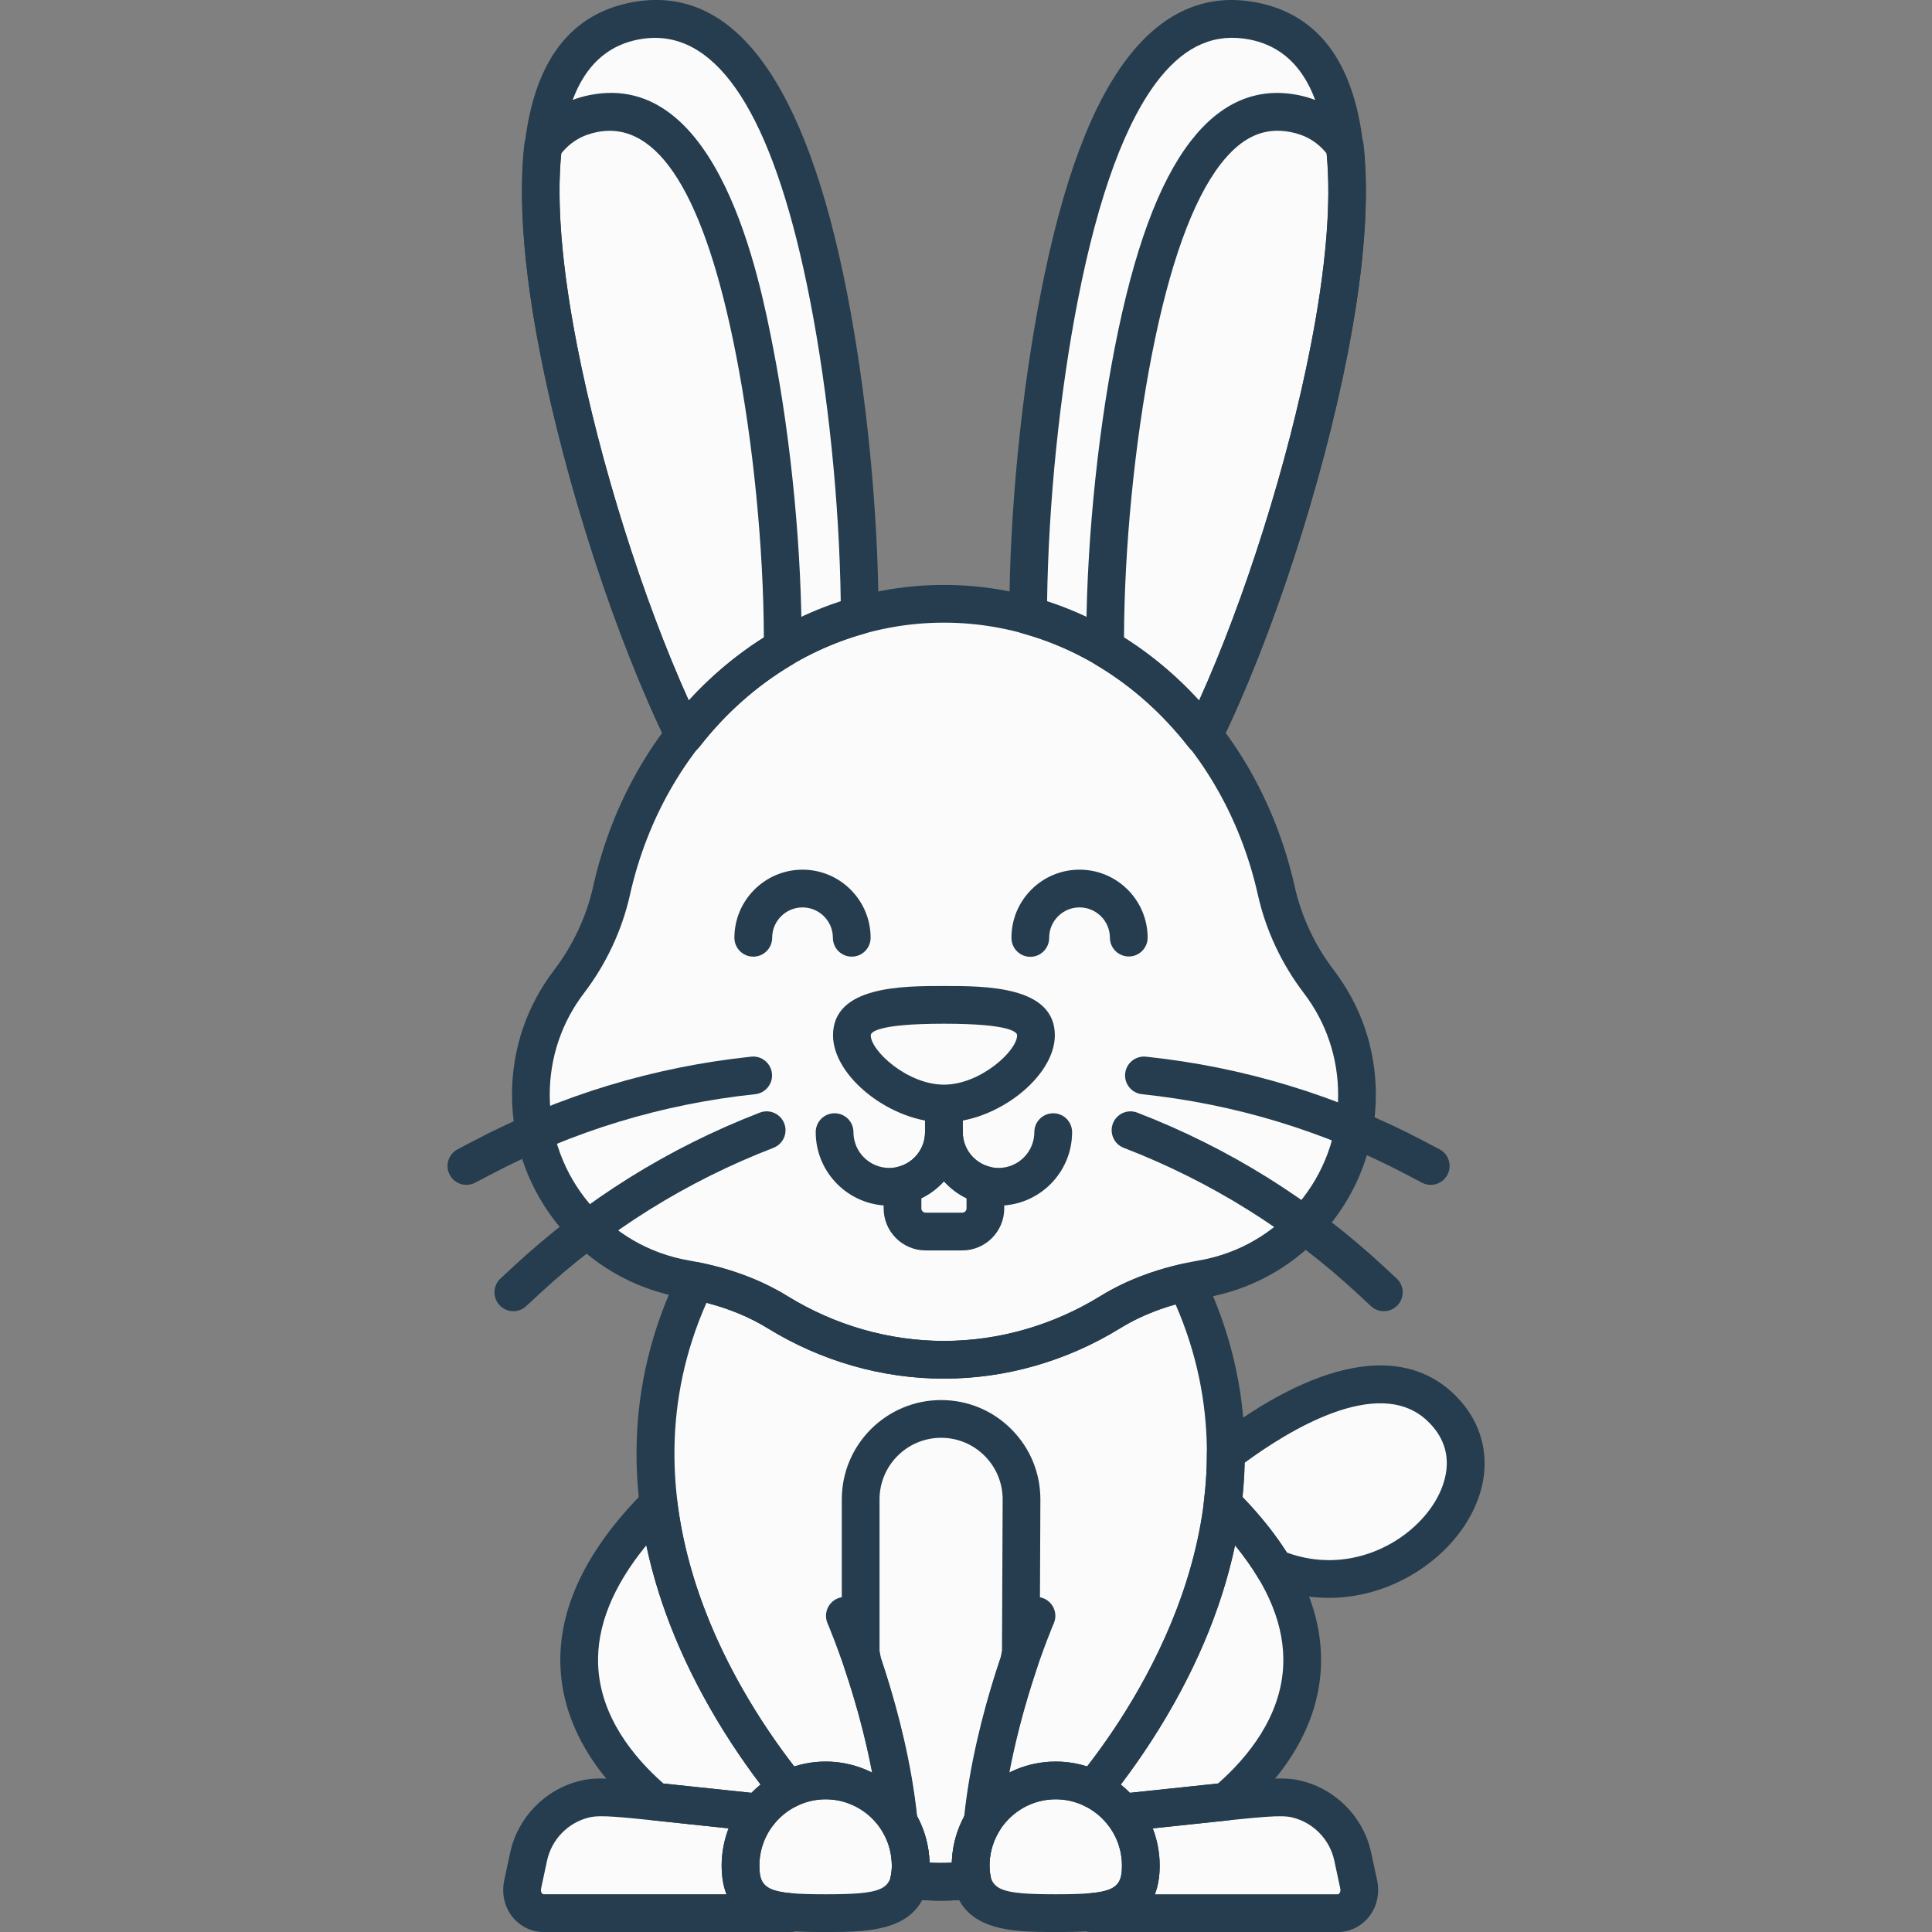 <svg width="70" height="70" viewBox="0 0 70 70" fill="none" xmlns="http://www.w3.org/2000/svg">
<rect x="0" y="0" width="70" height="70" fill="#808080" stroke="none"/>
<g clip-path="url(#clip0_1621_967)">
<path d="M43.608 26.647C45.465 22.84 47.24 17.386 48.162 12.658C49.812 4.197 48.107 1.288 45.406 0.761C42.704 0.234 40.03 2.289 38.38 10.751C37.671 14.387 37.266 18.614 37.25 22.296C39.763 22.997 41.969 24.544 43.608 26.647Z" fill="#FBFBFB"/>
<path d="M24.794 26.647C26.432 24.544 28.639 22.997 31.152 22.295C31.135 18.614 30.731 14.387 30.021 10.75C28.371 2.289 25.697 0.234 22.996 0.761C20.294 1.288 18.589 4.197 20.239 12.658C21.161 17.386 22.936 22.841 24.794 26.647Z" fill="#FBFBFB"/>
<path d="M47.782 35.564C47.041 34.593 46.511 33.471 46.244 32.279C44.908 26.306 40.024 21.877 34.2 21.877C28.376 21.877 23.492 26.306 22.156 32.279C21.89 33.471 21.359 34.592 20.619 35.564C19.75 36.702 19.234 38.124 19.234 39.667C19.234 43.02 21.669 45.796 24.849 46.344C26.019 46.546 27.158 46.917 28.169 47.54C29.954 48.639 32.011 49.267 34.2 49.267C36.39 49.267 38.447 48.639 40.232 47.54C41.243 46.917 42.382 46.546 43.552 46.344C46.732 45.796 49.166 43.02 49.166 39.667C49.166 38.124 48.65 36.702 47.782 35.564Z" fill="#FBFBFB"/>
<path d="M41.336 67.599C41.336 69.306 39.956 69.316 38.253 69.316C36.55 69.316 35.17 69.306 35.17 67.599C35.17 65.892 36.55 64.508 38.253 64.508C39.956 64.508 41.336 65.892 41.336 67.599Z" fill="#FBFBFB"/>
<path d="M32.996 67.599C32.996 69.306 31.616 69.316 29.913 69.316C28.21 69.316 26.83 69.306 26.83 67.599C26.83 65.892 28.21 64.508 29.913 64.508C31.616 64.509 32.996 65.892 32.996 67.599Z" fill="#FBFBFB"/>
<path d="M40.232 47.54C38.446 48.639 36.39 49.267 34.2 49.267C32.01 49.267 29.954 48.639 28.168 47.54C27.262 46.981 26.252 46.626 25.21 46.413C21.298 54.442 26.217 61.935 28.558 64.827C30.607 63.817 32.997 65.318 32.997 67.599C32.997 67.787 32.977 67.951 32.945 68.1C33.668 68.207 34.453 68.213 35.22 68.1C35.188 67.951 35.169 67.787 35.169 67.599C35.169 65.892 36.549 64.508 38.252 64.508C38.739 64.508 39.198 64.625 39.608 64.827C41.943 61.941 46.847 54.47 42.977 46.459C42.011 46.677 41.077 47.019 40.232 47.54Z" fill="#FBFBFB"/>
<path d="M40.663 65.674C40.663 65.674 40.663 65.674 40.663 65.674C42.349 65.499 43.545 65.368 44.417 65.277C46.525 63.493 49.464 59.641 44.31 54.491C43.909 57.737 42.514 60.578 41.191 62.636C41.19 62.638 41.189 62.64 41.188 62.641C40.7 63.399 40.165 64.14 39.609 64.827C40.02 65.029 40.38 65.319 40.663 65.674Z" fill="#FBFBFB"/>
<path d="M23.751 65.277C24.622 65.368 25.818 65.499 27.505 65.674V65.674C27.788 65.319 28.148 65.029 28.558 64.827C27.95 64.074 27.344 63.231 26.782 62.328C26.781 62.326 26.78 62.325 26.779 62.323C25.518 60.295 24.239 57.576 23.858 54.491C18.703 59.641 21.643 63.493 23.751 65.277Z" fill="#FBFBFB"/>
<path d="M52.168 50.968C50.063 48.998 46.555 51.018 44.413 52.656C44.413 53.278 44.371 53.887 44.297 54.483L44.309 54.491C45.113 55.295 45.72 56.067 46.164 56.804C50.552 58.648 55.112 53.721 52.168 50.968Z" fill="#FBFBFB"/>
<path d="M49.227 68.263L49.014 67.269C48.789 66.222 47.983 65.424 46.977 65.184C46.312 65.025 45.51 65.172 40.662 65.674C41.083 66.202 41.336 66.871 41.336 67.599C41.336 68.849 40.595 69.188 39.531 69.28L39.52 69.316H48.479C48.928 69.316 49.358 68.874 49.227 68.263Z" fill="#FBFBFB"/>
<path d="M26.831 67.599C26.831 66.871 27.084 66.202 27.505 65.674C22.657 65.172 21.856 65.025 21.19 65.184C20.184 65.424 19.377 66.222 19.153 67.269L18.94 68.263C18.809 68.874 19.239 69.316 19.688 69.316H28.648L28.637 69.28C27.572 69.188 26.831 68.849 26.831 67.599Z" fill="#FBFBFB"/>
<path d="M34.098 51.411C32.488 51.411 31.184 52.715 31.184 54.325V59.866C31.184 59.866 31.21 60.009 31.256 60.26C31.729 61.656 32.327 63.837 32.552 65.997C32.832 66.457 32.998 67 32.998 67.599C32.998 67.787 32.978 67.951 32.946 68.1C33.669 68.207 34.454 68.213 35.221 68.1C35.189 67.951 35.17 67.787 35.17 67.599C35.17 67.014 35.333 66.468 35.615 66.002C35.842 63.827 36.447 61.626 36.921 60.231C36.964 59.997 36.988 59.866 36.988 59.866L37.012 54.35C37.026 52.73 35.717 51.411 34.098 51.411Z" fill="#FBFBFB"/>
<path d="M37.535 37.511C37.535 38.535 35.826 39.983 34.2 39.983C32.575 39.983 30.865 38.535 30.865 37.511C30.865 36.487 32.575 36.408 34.2 36.408C35.825 36.408 37.535 36.487 37.535 37.511Z" fill="#FBFBFB"/>
<path d="M34.201 41.019C34.201 41.947 33.561 42.724 32.699 42.939V43.783C32.699 44.244 33.076 44.621 33.537 44.621H34.865C35.326 44.621 35.703 44.244 35.703 43.783V42.939C34.841 42.724 34.201 41.947 34.201 41.019Z" fill="#FBFBFB"/>
<path d="M43.606 26.647C45.464 22.84 47.239 17.386 48.161 12.658C48.781 9.477 48.927 7.082 48.724 5.302C48.249 4.619 47.614 4.254 46.888 4.112C44.682 3.682 42.478 5.464 41.06 12.73C40.395 16.14 40.023 20.149 40.042 23.49C41.401 24.293 42.609 25.367 43.606 26.647Z" fill="#FBFBFB"/>
<path d="M24.793 26.647C25.791 25.367 26.998 24.293 28.358 23.49C28.377 20.149 28.004 16.14 27.339 12.73C25.922 5.464 23.718 3.682 21.512 4.112C20.786 4.254 20.151 4.619 19.675 5.302C19.473 7.082 19.619 9.477 20.239 12.658C21.161 17.386 22.936 22.84 24.793 26.647Z" fill="#FBFBFB"/>
<path d="M36.179 43.683C34.711 43.683 33.516 42.488 33.516 41.019V40.146C33.516 39.768 33.822 39.462 34.199 39.462C34.577 39.462 34.883 39.768 34.883 40.146V41.019C34.883 41.734 35.464 42.316 36.179 42.316C36.895 42.316 37.476 41.734 37.476 41.019C37.476 40.642 37.782 40.336 38.16 40.336C38.538 40.336 38.844 40.642 38.844 41.019C38.844 42.488 37.649 43.683 36.179 43.683Z" fill="#253D4E"/>
<path d="M32.219 43.683C30.75 43.683 29.555 42.488 29.555 41.019C29.555 40.642 29.861 40.336 30.238 40.336C30.616 40.336 30.922 40.642 30.922 41.019C30.922 41.734 31.503 42.316 32.219 42.316C32.934 42.316 33.515 41.734 33.515 41.019V40.146C33.515 39.768 33.821 39.462 34.199 39.462C34.577 39.462 34.883 39.768 34.883 40.146V41.019C34.883 42.488 33.688 43.683 32.219 43.683Z" fill="#253D4E"/>
<path d="M34.2 49.951C31.962 49.951 29.753 49.318 27.81 48.122C26.952 47.593 25.917 47.222 24.733 47.018C21.151 46.4 18.551 43.309 18.551 39.666C18.551 38.019 19.078 36.457 20.075 35.149C20.759 34.253 21.248 33.209 21.489 32.129C22.929 25.69 28.156 21.193 34.2 21.193C40.245 21.193 45.471 25.69 46.911 32.129C47.153 33.208 47.642 34.252 48.325 35.149H48.325C49.323 36.457 49.85 38.019 49.85 39.666C49.85 43.308 47.25 46.4 43.668 47.018C42.483 47.222 41.448 47.593 40.591 48.122C38.648 49.318 36.438 49.951 34.2 49.951ZM34.2 22.56C28.801 22.56 24.123 26.618 22.823 32.428C22.539 33.698 21.965 34.926 21.162 35.978C20.348 37.045 19.918 38.321 19.918 39.666C19.918 42.641 22.04 45.166 24.965 45.67C26.322 45.904 27.52 46.337 28.527 46.958C30.254 48.022 32.215 48.584 34.2 48.584C36.185 48.584 38.146 48.022 39.873 46.958C40.88 46.338 42.078 45.904 43.435 45.67C46.36 45.166 48.483 42.641 48.483 39.666C48.483 38.321 48.052 37.046 47.238 35.978H47.238C46.435 34.926 45.861 33.698 45.577 32.428C44.278 26.618 39.599 22.56 34.2 22.56Z" fill="#253D4E"/>
<path d="M43.608 27.331C43.398 27.331 43.199 27.235 43.069 27.067C41.48 25.029 39.405 23.607 37.066 22.954C36.77 22.871 36.565 22.601 36.566 22.293C36.583 18.511 37 14.256 37.709 10.62C38.509 6.519 39.575 3.685 40.966 1.957C42.24 0.376 43.778 -0.252 45.536 0.091C49.227 0.81 50.336 5.083 48.833 12.79C47.904 17.555 46.094 23.112 44.222 26.948C44.119 27.159 43.913 27.303 43.679 27.328C43.655 27.33 43.631 27.331 43.608 27.331ZM37.938 21.79C40.024 22.47 41.903 23.7 43.442 25.391C45.102 21.722 46.657 16.802 47.491 12.528C48.821 5.712 48.075 1.979 45.275 1.432C44.035 1.191 42.975 1.643 42.031 2.814C40.8 4.344 39.797 7.058 39.051 10.882C38.389 14.275 37.988 18.22 37.938 21.79Z" fill="#253D4E"/>
<path d="M24.793 27.331C24.769 27.331 24.746 27.33 24.722 27.327C24.487 27.303 24.282 27.159 24.178 26.947C22.307 23.112 20.497 17.554 19.567 12.789C18.064 5.082 19.174 0.81 22.864 0.09C26.555 -0.63 29.188 2.913 30.691 10.62C31.401 14.256 31.817 18.511 31.834 22.292C31.835 22.6 31.631 22.871 31.334 22.954C28.996 23.606 26.92 25.029 25.332 27.067C25.202 27.235 25.002 27.331 24.793 27.331ZM23.731 1.372C23.533 1.372 23.331 1.392 23.126 1.432C20.326 1.978 19.58 5.711 20.909 12.528C21.743 16.802 23.298 21.722 24.958 25.391C26.498 23.7 28.377 22.469 30.462 21.79C30.413 18.221 30.011 14.275 29.35 10.881C28.118 4.566 26.229 1.372 23.731 1.372Z" fill="#253D4E"/>
<path d="M38.251 70C36.573 70 34.484 70 34.484 67.6C34.484 65.518 36.174 63.825 38.251 63.825C40.328 63.825 42.018 65.518 42.018 67.6C42.018 70 39.929 70 38.251 70ZM38.251 65.192C36.928 65.192 35.852 66.272 35.852 67.6C35.852 68.478 36.21 68.633 38.251 68.633C40.292 68.633 40.651 68.478 40.651 67.6C40.651 66.272 39.574 65.192 38.251 65.192Z" fill="#253D4E"/>
<path d="M29.913 70C28.235 70 26.146 70 26.146 67.6C26.146 65.518 27.836 63.825 29.913 63.825C31.99 63.825 33.68 65.518 33.68 67.6C33.68 70 31.591 70 29.913 70ZM29.913 65.192C28.59 65.192 27.514 66.272 27.514 67.6C27.514 68.478 27.872 68.633 29.913 68.633C31.954 68.633 32.312 68.478 32.312 67.6C32.312 66.272 31.236 65.192 29.913 65.192Z" fill="#253D4E"/>
<path d="M32.55 66.584C32.204 66.584 31.908 66.323 31.871 65.972C31.492 62.333 29.999 58.851 29.984 58.817C29.834 58.47 29.993 58.068 30.34 57.917C30.686 57.768 31.088 57.926 31.238 58.273C31.303 58.422 32.83 61.976 33.231 65.83C33.27 66.205 32.997 66.542 32.622 66.581C32.598 66.583 32.574 66.584 32.55 66.584Z" fill="#253D4E"/>
<path d="M35.614 66.584C35.59 66.584 35.567 66.583 35.543 66.581C35.167 66.541 34.894 66.205 34.933 65.83C35.335 61.976 36.861 58.422 36.926 58.273C37.077 57.926 37.479 57.767 37.825 57.917C38.172 58.068 38.331 58.47 38.181 58.817C38.166 58.851 36.672 62.333 36.293 65.972C36.257 66.323 35.96 66.584 35.614 66.584Z" fill="#253D4E"/>
<path d="M34.083 68.866C33.666 68.866 33.25 68.836 32.845 68.776C32.658 68.748 32.491 68.645 32.383 68.489C32.276 68.334 32.237 68.141 32.277 67.957C32.301 67.843 32.313 67.726 32.313 67.599C32.313 66.761 31.889 65.998 31.178 65.555C30.471 65.115 29.605 65.073 28.859 65.44C28.573 65.581 28.227 65.505 28.026 65.257C25.632 62.298 20.505 54.51 24.595 46.114C24.732 45.834 25.041 45.681 25.346 45.744C26.547 45.989 27.617 46.398 28.526 46.958C30.253 48.022 32.215 48.584 34.2 48.584C36.184 48.584 38.146 48.022 39.873 46.958C40.724 46.434 41.718 46.042 42.828 45.793C43.137 45.724 43.455 45.877 43.593 46.163C47.641 54.542 42.526 62.307 40.139 65.257C39.938 65.505 39.592 65.582 39.306 65.44C38.972 65.276 38.617 65.192 38.252 65.192C36.928 65.192 35.852 66.272 35.852 67.6C35.852 67.726 35.864 67.843 35.888 67.957C35.928 68.142 35.889 68.335 35.782 68.49C35.674 68.645 35.507 68.749 35.32 68.776C34.915 68.836 34.499 68.866 34.083 68.866ZM33.678 67.487C33.947 67.502 34.218 67.502 34.486 67.487C34.545 65.458 36.212 63.825 38.251 63.825C38.641 63.825 39.021 63.884 39.388 64.002C41.655 61.073 45.711 54.404 42.594 47.262C41.847 47.473 41.175 47.761 40.59 48.122C38.647 49.318 36.437 49.951 34.2 49.951C31.962 49.951 29.752 49.318 27.809 48.122C27.168 47.727 26.426 47.419 25.596 47.204C22.431 54.368 26.502 61.063 28.777 64.002C29.818 63.669 30.951 63.804 31.9 64.394C32.983 65.068 33.642 66.218 33.678 67.487ZM40.231 47.54H40.234H40.231Z" fill="#253D4E"/>
<path d="M40.66 66.357C40.453 66.357 40.256 66.263 40.126 66.1C39.907 65.825 39.623 65.597 39.305 65.44C39.119 65.348 38.984 65.177 38.94 64.973C38.895 64.77 38.945 64.558 39.076 64.397C39.62 63.725 40.136 63.01 40.611 62.272C40.614 62.267 40.617 62.262 40.62 62.257C41.779 60.449 43.23 57.637 43.63 54.407C43.661 54.148 43.839 53.93 44.086 53.845C44.333 53.76 44.606 53.823 44.791 54.008C46.915 56.129 47.947 58.276 47.86 60.388C47.758 62.844 46.171 64.686 44.857 65.799C44.752 65.888 44.623 65.942 44.486 65.957C44.146 65.992 43.756 66.034 43.307 66.082C42.606 66.157 41.76 66.247 40.731 66.354C40.707 66.356 40.684 66.357 40.66 66.357ZM40.608 64.659C40.724 64.752 40.834 64.852 40.938 64.958C41.799 64.868 42.524 64.791 43.139 64.725C43.508 64.686 43.836 64.65 44.131 64.619C45.202 63.675 46.417 62.2 46.494 60.331C46.552 58.934 45.966 57.478 44.75 55.991C44.256 58.334 43.255 60.687 41.764 63.005C41.762 63.009 41.76 63.012 41.758 63.016C41.395 63.579 41.01 64.129 40.608 64.659Z" fill="#253D4E"/>
<path d="M27.505 66.357C27.482 66.357 27.458 66.356 27.435 66.354C26.411 66.248 25.567 66.158 24.868 66.083C24.415 66.034 24.022 65.993 23.68 65.957C23.543 65.942 23.414 65.888 23.309 65.799C21.995 64.686 20.408 62.845 20.306 60.388C20.219 58.276 21.251 56.129 23.374 54.007C23.559 53.823 23.833 53.76 24.08 53.845C24.327 53.93 24.504 54.148 24.536 54.407C24.845 56.904 25.795 59.445 27.36 61.962C27.889 62.813 28.47 63.631 29.09 64.397C29.221 64.558 29.271 64.77 29.226 64.973C29.181 65.176 29.047 65.348 28.861 65.44C28.543 65.596 28.259 65.824 28.04 66.1C27.909 66.263 27.712 66.357 27.505 66.357ZM24.035 64.619C24.323 64.65 24.643 64.684 25.002 64.722C25.622 64.788 26.355 64.867 27.228 64.958C27.332 64.852 27.442 64.752 27.558 64.659C27.078 64.027 26.623 63.367 26.201 62.689C24.821 60.468 23.888 58.223 23.416 55.991C22.2 57.478 21.614 58.934 21.672 60.332C21.749 62.201 22.965 63.675 24.035 64.619Z" fill="#253D4E"/>
<path d="M48.144 57.894C47.414 57.894 46.656 57.753 45.899 57.435C45.766 57.379 45.654 57.281 45.578 57.157C45.149 56.444 44.563 55.714 43.837 54.986C43.679 54.837 43.592 54.617 43.618 54.399C43.693 53.793 43.729 53.223 43.729 52.657C43.728 52.444 43.828 52.243 43.997 52.114C47.685 49.293 50.753 48.708 52.635 50.468C53.995 51.741 54.167 53.571 53.083 55.245C52.128 56.719 50.252 57.894 48.144 57.894ZM46.626 56.252C48.817 57.058 50.98 55.976 51.935 54.501C52.277 53.974 52.938 52.623 51.701 51.467C49.936 49.816 46.669 51.84 45.093 53.001C45.083 53.404 45.057 53.812 45.013 54.233C45.659 54.903 46.2 55.58 46.626 56.252Z" fill="#253D4E"/>
<path d="M48.477 70H39.518C39.3 70 39.096 69.896 38.967 69.721C38.838 69.546 38.8 69.319 38.865 69.112L38.877 69.076C38.959 68.811 39.193 68.623 39.47 68.599C40.472 68.512 40.65 68.261 40.65 67.599C40.65 67.049 40.469 66.531 40.125 66.099C39.97 65.904 39.933 65.639 40.03 65.409C40.126 65.178 40.341 65.019 40.59 64.994C41.621 64.887 42.47 64.796 43.172 64.721C45.924 64.427 46.496 64.366 47.134 64.519C48.406 64.822 49.406 65.846 49.68 67.125L49.894 68.12V68.12C49.998 68.605 49.888 69.092 49.594 69.456C49.315 69.802 48.908 70 48.477 70ZM41.837 68.633H48.477C48.485 68.633 48.51 68.624 48.531 68.597C48.566 68.554 48.575 68.488 48.557 68.407L48.344 67.412C48.179 66.644 47.58 66.031 46.817 65.848C46.407 65.751 45.753 65.82 43.318 66.081C42.865 66.129 42.35 66.184 41.765 66.246C41.931 66.676 42.018 67.135 42.018 67.599C42.018 68.013 41.95 68.353 41.837 68.633Z" fill="#253D4E"/>
<path d="M28.647 70H19.688C19.257 70 18.85 69.802 18.57 69.457C18.276 69.092 18.167 68.605 18.271 68.121L18.484 67.126C18.759 65.846 19.758 64.823 21.03 64.519C21.669 64.367 22.241 64.428 24.992 64.722C25.695 64.797 26.543 64.887 27.575 64.994C27.823 65.019 28.038 65.179 28.135 65.409C28.232 65.639 28.195 65.904 28.039 66.1C27.696 66.531 27.514 67.049 27.514 67.599C27.514 68.261 27.692 68.512 28.695 68.599C28.971 68.623 29.205 68.812 29.288 69.076L29.299 69.112C29.364 69.319 29.326 69.546 29.197 69.721C29.069 69.896 28.865 70 28.647 70ZM21.796 65.806C21.602 65.806 21.465 65.821 21.348 65.849C20.585 66.031 19.986 66.645 19.821 67.412L19.608 68.407C19.59 68.488 19.599 68.554 19.634 68.597C19.658 68.626 19.683 68.632 19.688 68.632H26.328C26.215 68.353 26.147 68.013 26.147 67.599C26.147 67.135 26.234 66.676 26.4 66.246C25.815 66.184 25.301 66.129 24.848 66.081C23.109 65.895 22.277 65.806 21.796 65.806Z" fill="#253D4E"/>
<path d="M37.33 34.667C36.954 34.667 36.648 34.362 36.647 33.986C36.644 33.326 36.899 32.706 37.363 32.238C37.828 31.771 38.447 31.512 39.106 31.51H39.114C40.471 31.51 41.577 32.611 41.581 33.969C41.583 34.347 41.277 34.654 40.9 34.655C40.899 34.655 40.898 34.655 40.898 34.655C40.521 34.655 40.215 34.35 40.214 33.974C40.212 33.368 39.719 32.877 39.114 32.877C39.113 32.877 39.111 32.877 39.11 32.877C38.816 32.878 38.54 32.993 38.333 33.202C38.126 33.41 38.012 33.687 38.013 33.981C38.015 34.358 37.71 34.666 37.332 34.667C37.331 34.667 37.331 34.667 37.33 34.667Z" fill="#253D4E"/>
<path d="M30.86 34.661C30.483 34.661 30.177 34.355 30.177 33.977C30.177 33.371 29.683 32.877 29.077 32.877C28.47 32.877 27.977 33.371 27.977 33.977C27.977 34.355 27.671 34.661 27.293 34.661C26.915 34.661 26.609 34.355 26.609 33.977C26.609 32.617 27.716 31.51 29.077 31.51C30.437 31.51 31.544 32.617 31.544 33.977C31.544 34.355 31.238 34.661 30.86 34.661Z" fill="#253D4E"/>
<path d="M51.838 42.93C51.73 42.93 51.621 42.904 51.52 42.851L50.947 42.55C47.957 40.976 44.737 39.999 41.376 39.645C41 39.605 40.728 39.269 40.767 38.893C40.807 38.518 41.146 38.246 41.519 38.285C45.053 38.657 48.44 39.685 51.584 41.34L52.156 41.641C52.491 41.817 52.619 42.23 52.443 42.565C52.321 42.797 52.083 42.93 51.838 42.93Z" fill="#253D4E"/>
<path d="M50.139 47.507C49.972 47.507 49.806 47.447 49.674 47.325L49.2 46.885C46.722 44.586 43.867 42.804 40.715 41.588C40.363 41.452 40.188 41.057 40.323 40.704C40.459 40.352 40.854 40.176 41.207 40.313C44.522 41.592 47.524 43.466 50.13 45.883L50.604 46.322C50.881 46.579 50.897 47.012 50.64 47.288C50.505 47.434 50.322 47.507 50.139 47.507Z" fill="#253D4E"/>
<path d="M16.899 42.93C16.654 42.93 16.416 42.797 16.294 42.565C16.118 42.23 16.246 41.817 16.58 41.641L17.153 41.34C20.297 39.685 23.684 38.657 27.218 38.285C27.593 38.244 27.93 38.518 27.969 38.893C28.009 39.269 27.736 39.605 27.361 39.645C24 39.999 20.78 40.976 17.79 42.55L17.217 42.851C17.115 42.905 17.006 42.93 16.899 42.93Z" fill="#253D4E"/>
<path d="M18.6 47.507C18.416 47.507 18.233 47.434 18.098 47.288C17.842 47.012 17.858 46.579 18.135 46.322L18.609 45.882C21.214 43.466 24.216 41.592 27.531 40.312C27.884 40.176 28.279 40.352 28.415 40.704C28.551 41.056 28.375 41.452 28.023 41.588C24.871 42.804 22.016 44.587 19.538 46.885L19.064 47.325C18.933 47.447 18.766 47.507 18.6 47.507Z" fill="#253D4E"/>
<path d="M34.084 68.866C33.667 68.866 33.251 68.836 32.846 68.776C32.659 68.748 32.492 68.645 32.385 68.489C32.277 68.334 32.238 68.141 32.278 67.956C32.302 67.843 32.314 67.726 32.314 67.599C32.314 67.148 32.198 66.73 31.968 66.353C31.916 66.267 31.883 66.169 31.872 66.068C31.619 63.642 30.904 61.352 30.609 60.48C30.598 60.448 30.59 60.416 30.584 60.383L30.512 59.992C30.504 59.95 30.5 59.908 30.5 59.866V54.324C30.5 52.341 32.114 50.727 34.098 50.727C35.065 50.727 35.972 51.105 36.652 51.792C37.333 52.478 37.703 53.389 37.695 54.356L37.671 59.869C37.671 59.91 37.667 59.951 37.66 59.991L37.593 60.355C37.587 60.388 37.578 60.42 37.568 60.451C37.27 61.327 36.549 63.629 36.295 66.073C36.284 66.174 36.252 66.271 36.199 66.357C35.973 66.731 35.852 67.161 35.852 67.599C35.852 67.726 35.865 67.843 35.889 67.957C35.929 68.141 35.89 68.334 35.782 68.49C35.674 68.645 35.508 68.749 35.321 68.776C34.916 68.836 34.5 68.866 34.084 68.866ZM33.679 67.487C33.948 67.502 34.219 67.502 34.487 67.487C34.505 66.891 34.664 66.308 34.95 65.786C35.227 63.302 35.941 60.994 36.257 60.059L36.304 59.803L36.328 54.347C36.333 53.745 36.103 53.18 35.681 52.754C35.26 52.329 34.697 52.094 34.098 52.094C32.868 52.094 31.867 53.095 31.867 54.325V59.804L31.919 60.088C32.233 61.018 32.941 63.314 33.216 65.78C33.503 66.3 33.662 66.885 33.679 67.487ZM36.988 59.866H36.991H36.988Z" fill="#253D4E"/>
<path d="M34.2 40.666C32.285 40.666 30.182 39.015 30.182 37.511C30.182 35.724 32.697 35.724 34.2 35.724C35.703 35.724 38.219 35.724 38.219 37.511C38.219 39.015 36.116 40.666 34.2 40.666ZM34.2 37.091C31.74 37.091 31.549 37.412 31.549 37.511C31.549 38.073 32.88 39.299 34.2 39.299C35.521 39.299 36.852 38.073 36.852 37.511C36.852 37.412 36.661 37.091 34.2 37.091Z" fill="#253D4E"/>
<path d="M34.865 45.305H33.537C32.698 45.305 32.016 44.622 32.016 43.783V42.939C32.016 42.625 32.23 42.351 32.534 42.276C33.113 42.132 33.517 41.615 33.517 41.019C33.517 40.642 33.823 40.336 34.201 40.336C34.578 40.336 34.884 40.642 34.884 41.019C34.884 41.615 35.289 42.132 35.867 42.276C36.172 42.351 36.386 42.625 36.386 42.939V43.783C36.386 44.622 35.703 45.305 34.865 45.305ZM33.383 43.415V43.783C33.383 43.867 33.453 43.937 33.537 43.937H34.865C34.949 43.937 35.019 43.867 35.019 43.783V43.415C34.705 43.263 34.428 43.053 34.201 42.801C33.973 43.054 33.697 43.263 33.383 43.415Z" fill="#253D4E"/>
<path d="M43.607 27.331C43.397 27.331 43.198 27.235 43.067 27.068C42.114 25.843 40.979 24.838 39.694 24.079C39.487 23.957 39.359 23.735 39.358 23.494C39.339 20.083 39.724 16.01 40.389 12.6C41.079 9.067 41.978 6.62 43.138 5.118C44.221 3.715 45.527 3.15 47.019 3.442C47.972 3.628 48.735 4.122 49.285 4.911C49.35 5.004 49.391 5.112 49.404 5.225C49.625 7.165 49.432 9.71 48.832 12.79C47.903 17.555 46.092 23.112 44.221 26.948C44.117 27.159 43.912 27.303 43.678 27.328C43.654 27.33 43.63 27.331 43.607 27.331ZM40.725 23.107C41.721 23.737 42.631 24.502 43.442 25.391C45.101 21.722 46.657 16.802 47.49 12.528C48.045 9.683 48.238 7.341 48.065 5.56C47.733 5.145 47.304 4.89 46.758 4.784C45.789 4.596 44.983 4.966 44.22 5.953C43.208 7.265 42.371 9.589 41.732 12.862C41.107 16.062 40.735 19.861 40.725 23.107Z" fill="#253D4E"/>
<path d="M24.794 27.331C24.771 27.331 24.747 27.33 24.723 27.327C24.488 27.303 24.283 27.159 24.18 26.947C22.308 23.112 20.498 17.555 19.569 12.789C18.968 9.71 18.776 7.165 18.997 5.224C19.01 5.112 19.051 5.004 19.115 4.911C19.666 4.122 20.428 3.627 21.382 3.441C26.05 2.53 27.526 10.11 28.011 12.6C28.677 16.01 29.062 20.083 29.043 23.494C29.041 23.735 28.914 23.957 28.707 24.079C27.422 24.837 26.288 25.843 25.334 27.068C25.203 27.235 25.004 27.331 24.794 27.331ZM20.336 5.56C20.163 7.34 20.356 9.683 20.91 12.528C21.744 16.802 23.3 21.722 24.96 25.391C25.771 24.501 26.68 23.736 27.676 23.107C27.666 19.861 27.294 16.062 26.669 12.861C25.54 7.071 23.85 4.354 21.643 4.783C21.098 4.889 20.669 5.144 20.336 5.56Z" fill="#253D4E"/>
</g>
<defs>
<clipPath id="clip0_1621_967">
<rect width="70" height="70" fill="white"/>
</clipPath>
</defs>
</svg>
